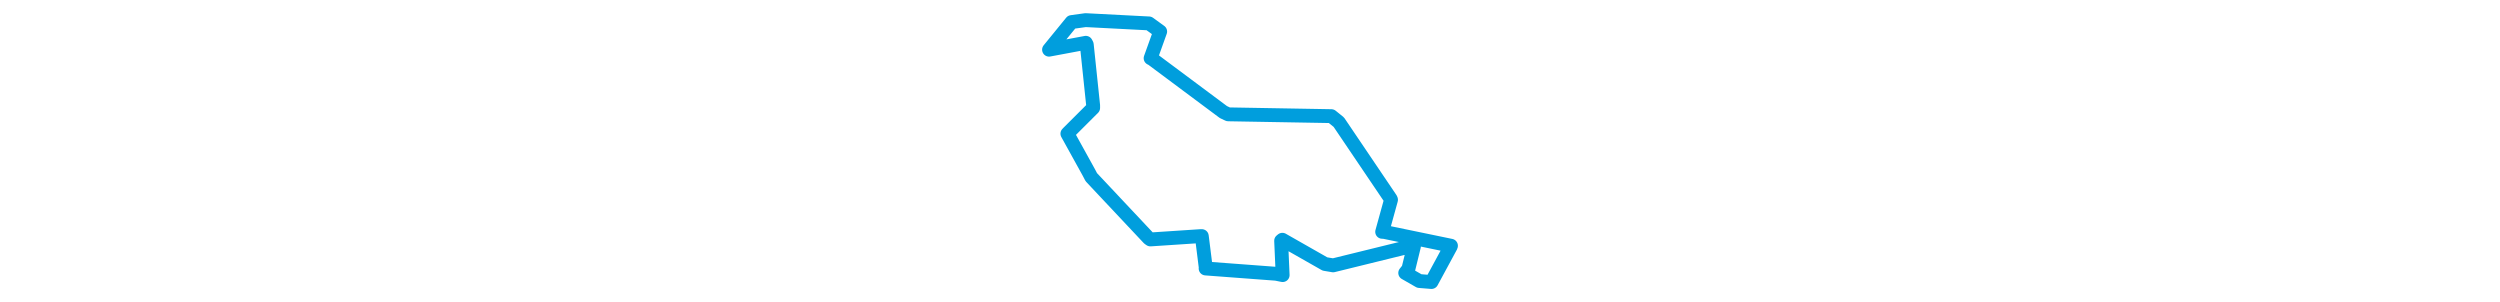 <svg viewBox="0 0 176.872 120.858" width="1000" xmlns="http://www.w3.org/2000/svg"><polygon points="8.053,19.871 22.766,17.12 23.143,17.831 25.689,42.127 25.692,43.176 15.765,53.082 15.394,53.472 24.03,69.092 24.954,70.866 47.952,95.332 48.588,95.775 68.637,94.451 69.155,94.444 70.739,107.094 70.683,107.393 98.876,109.507 101.494,110.037 100.892,96.305 101.388,95.903 118.415,105.592 121.694,106.144 149.382,99.332 154.02,98.493 151.799,107.566 150.525,109.175 156.159,112.409 161.03,112.805 168.783,98.482 168.819,98.291 142.037,92.75 141.305,92.728 144.84,79.917 144.763,79.649 123.956,48.861 120.97,46.454 79.724,45.735 77.791,44.818 49.245,23.551 48.68,23.277 52.507,12.612 48.029,9.365 22.662,8.053 17.06,8.827 8.053,19.871" stroke="#009edd" stroke-width="5.546px" fill="none" stroke-linejoin="round" vector-effect="non-scaling-stroke"></polygon></svg>